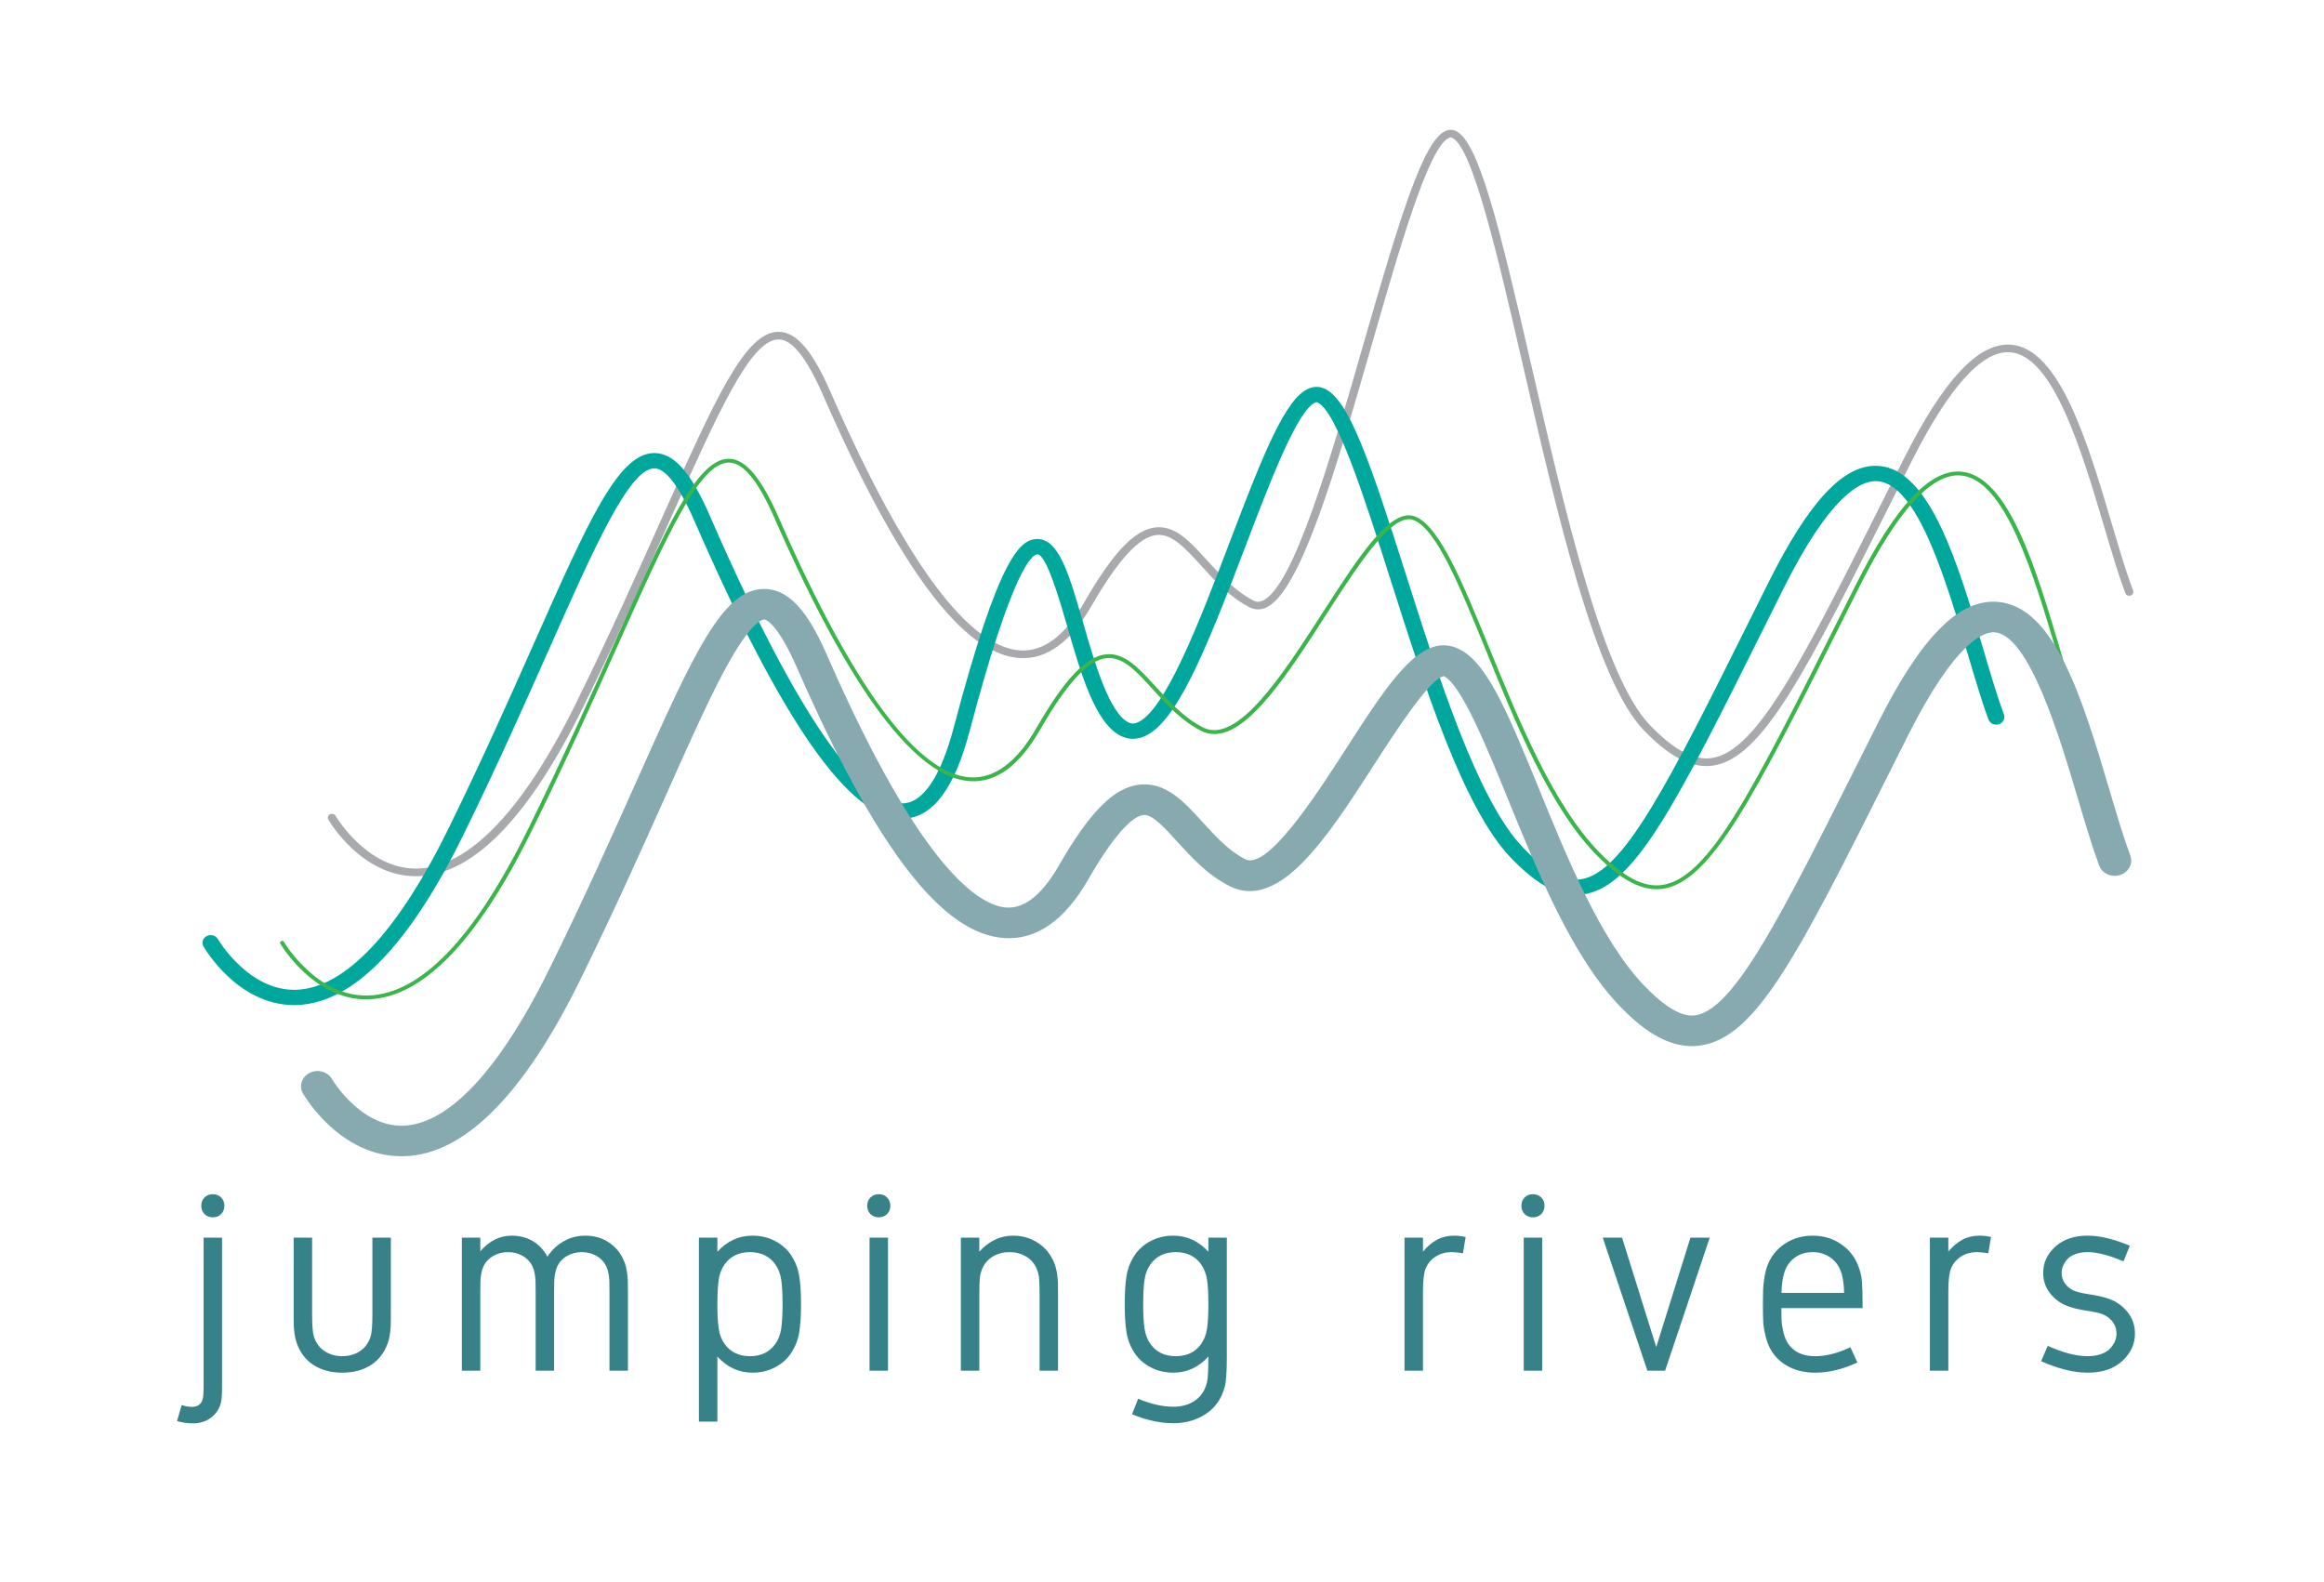 <?xml version="1.0" encoding="utf-8"?>
<!-- Generator: Adobe Illustrator 15.1.0, SVG Export Plug-In . SVG Version: 6.00 Build 0)  -->
<!DOCTYPE svg PUBLIC "-//W3C//DTD SVG 1.1//EN" "http://www.w3.org/Graphics/SVG/1.1/DTD/svg11.dtd">
<svg version="1.1" id="Layer_1" xmlns="http://www.w3.org/2000/svg" xmlns:xlink="http://www.w3.org/1999/xlink" x="0px" y="0px"
	 width="1457.529px" height="992.13px" viewBox="0 0 1457.529 992.13" enable-background="new 0 0 1457.529 992.13"
	 xml:space="preserve">
<g>
	<g>
		<path fill="#378289" d="M139.262,870.093c0,4.834-0.258,8.178-0.771,10.029c-1.08,3.857-3.189,6.93-6.326,9.219
			c-3.138,2.288-6.815,3.434-11.032,3.434c-3.652,0-7.021-0.489-10.106-1.466l2.932-10.029c2.314,0.771,4.448,1.157,6.403,1.157
			c3.291,0,5.478-1.389,6.558-4.166c0.514-1.286,0.771-4.141,0.771-8.563V776.28h11.572V870.093z M128.268,751.091
			c1.362-1.361,3.098-2.044,5.208-2.044c2.108,0,3.844,0.683,5.208,2.044c1.362,1.364,2.044,3.1,2.044,5.208
			c0,2.109-0.682,3.846-2.044,5.208c-1.363,1.363-3.099,2.044-5.208,2.044c-2.109,0-3.845-0.681-5.208-2.044
			c-1.363-1.362-2.044-3.099-2.044-5.208C126.224,754.19,126.905,752.455,128.268,751.091z"/>
		<path fill="#378289" d="M184.178,776.28h11.572v48.218c0,6.943,0.386,11.599,1.157,13.964c1.285,3.961,3.522,6.982,6.712,9.064
			c3.188,2.084,6.866,3.125,11.032,3.125s7.843-1.041,11.032-3.125c3.188-2.082,5.426-5.104,6.712-9.064
			c0.771-2.365,1.157-7.021,1.157-13.964V776.28h11.572v48.989c0,2.727-0.026,4.821-0.077,6.288
			c-0.052,1.465-0.231,3.278-0.54,5.438s-0.798,4.115-1.466,5.863c-2.16,5.863-5.697,10.352-10.608,13.462
			c-4.912,3.113-10.839,4.668-17.783,4.668s-12.872-1.555-17.783-4.668c-4.912-3.11-8.448-7.599-10.608-13.462
			c-0.669-1.748-1.157-3.703-1.466-5.863s-0.489-3.974-0.54-5.438c-0.052-1.467-0.077-3.562-0.077-6.288V776.28z"/>
		<path fill="#378289" d="M347.516,859.755h-11.572v-49.144c0-3.188-0.026-5.517-0.077-6.981c-0.052-1.467-0.231-3.073-0.54-4.822
			c-0.309-1.748-0.771-3.266-1.389-4.552c-1.338-2.777-3.382-4.949-6.133-6.519c-2.752-1.568-5.825-2.354-9.219-2.354
			s-6.468,0.785-9.219,2.354c-2.752,1.569-4.796,3.741-6.133,6.519c-0.617,1.286-1.08,2.804-1.389,4.552
			c-0.309,1.749-0.489,3.355-0.54,4.822c-0.052,1.465-0.077,3.793-0.077,6.981v49.144h-11.572V776.28h11.572v8.563
			c5.657-6.531,12.215-9.798,19.673-9.798c5.092,0,9.566,1.171,13.424,3.51c3.857,2.342,6.84,5.568,8.949,9.683
			c2.726-4.114,6.146-7.341,10.261-9.683c4.114-2.339,8.666-3.51,13.655-3.51c5.605,0,10.608,1.492,15.005,4.475
			c4.397,2.983,7.573,7.098,9.528,12.344c0.668,1.749,1.157,3.717,1.466,5.902c0.309,2.187,0.488,4.024,0.54,5.516
			c0.051,1.492,0.077,3.678,0.077,6.558v49.915h-11.572v-49.144c0-3.188-0.026-5.517-0.077-6.981
			c-0.052-1.467-0.231-3.073-0.54-4.822c-0.309-1.748-0.771-3.266-1.389-4.552c-1.338-2.777-3.382-4.949-6.133-6.519
			c-2.752-1.568-5.825-2.354-9.219-2.354s-6.468,0.785-9.219,2.354c-2.752,1.569-4.796,3.741-6.133,6.519
			c-0.617,1.286-1.08,2.804-1.389,4.552c-0.309,1.749-0.489,3.355-0.54,4.822c-0.052,1.465-0.077,3.793-0.077,6.981V859.755z"/>
		<path fill="#378289" d="M471.895,775.046c5.246,0,10.003,1.132,14.272,3.395c4.269,2.264,7.611,5.246,10.029,8.949
			c2.571,3.909,4.243,8.152,5.015,12.729c0.771,4.578,1.157,10.544,1.157,17.898c0,7.355-0.386,13.321-1.157,17.898
			c-0.771,4.578-2.443,8.821-5.015,12.729c-2.418,3.703-5.761,6.687-10.029,8.949c-4.27,2.263-9.026,3.395-14.272,3.395
			c-8.538,0-15.867-3.368-21.987-10.106v40.812h-11.572V776.28h11.572v8.872C456.028,778.415,463.357,775.046,471.895,775.046z
			 M470.352,785.384c-6.893,0-12.164,2.521-15.815,7.561c-1.955,2.675-3.215,5.915-3.78,9.721
			c-0.566,3.807-0.849,8.924-0.849,15.353c0,6.43,0.282,11.547,0.849,15.353c0.565,3.807,1.825,7.047,3.78,9.721
			c3.651,5.041,8.923,7.561,15.815,7.561c6.892,0,12.163-2.52,15.815-7.561c1.954-2.674,3.214-5.914,3.78-9.721
			c0.565-3.806,0.849-8.923,0.849-15.353c0-6.429-0.283-11.546-0.849-15.353c-0.566-3.806-1.826-7.046-3.78-9.721
			C482.515,787.904,477.244,785.384,470.352,785.384z"/>
		<path fill="#378289" d="M545.934,751.091c1.362-1.361,3.098-2.044,5.208-2.044c2.108,0,3.844,0.683,5.208,2.044
			c1.362,1.364,2.044,3.1,2.044,5.208c0,2.109-0.682,3.846-2.044,5.208c-1.363,1.363-3.099,2.044-5.208,2.044
			c-2.109,0-3.845-0.681-5.208-2.044c-1.363-1.362-2.044-3.099-2.044-5.208C543.89,754.19,544.571,752.455,545.934,751.091z
			 M556.928,859.755h-11.572V776.28h11.572V859.755z"/>
		<path fill="#378289" d="M635.403,775.046c5.709,0,10.89,1.504,15.546,4.514c4.653,3.008,8.062,7.213,10.222,12.613
			c0.771,1.852,1.337,3.961,1.697,6.326c0.359,2.366,0.565,4.359,0.617,5.979c0.051,1.621,0.077,3.974,0.077,7.06v48.218H651.99
			v-47.446c0-4.886-0.104-8.421-0.309-10.608c-0.206-2.185-0.771-4.281-1.697-6.287c-1.44-3.188-3.665-5.657-6.673-7.406
			c-3.009-1.748-6.417-2.623-10.222-2.623c-3.807,0-7.213,0.875-10.222,2.623c-3.009,1.749-5.234,4.218-6.673,7.406
			c-0.926,2.006-1.492,4.103-1.697,6.287c-0.206,2.188-0.309,5.723-0.309,10.608v47.446h-11.572V776.28h11.572v8.795
			C620.256,778.39,627.328,775.046,635.403,775.046z"/>
		<path fill="#378289" d="M735.867,775.046c8.537,0,15.865,3.369,21.986,10.106v-8.872h11.572v74.911
			c0,9.052-0.412,15.172-1.234,18.361c-1.955,7.561-5.889,13.308-11.803,17.243c-5.916,3.934-12.756,5.901-20.521,5.901
			c-8.178,0-16.818-1.878-25.922-5.632l3.857-9.721c8.023,3.343,15.377,5.015,22.064,5.015c5.348,0,9.914-1.312,13.693-3.935
			c3.781-2.623,6.262-6.48,7.445-11.572c0.564-2.469,0.848-7.792,0.848-15.97c-6.121,6.738-13.449,10.106-21.986,10.106
			c-5.246,0-10.004-1.132-14.273-3.395s-7.611-5.246-10.029-8.949c-2.572-3.908-4.243-8.151-5.014-12.729
			c-0.771-4.577-1.157-10.543-1.157-17.898c0-7.354,0.386-13.32,1.157-17.898c0.771-4.577,2.442-8.82,5.014-12.729
			c2.418-3.703,5.76-6.686,10.029-8.949C725.863,776.178,730.621,775.046,735.867,775.046z M737.41,785.384
			c-6.893,0-12.164,2.521-15.816,7.561c-1.955,2.675-3.215,5.915-3.779,9.721c-0.566,3.807-0.85,8.924-0.85,15.353
			c0,6.43,0.283,11.547,0.85,15.353c0.564,3.807,1.824,7.047,3.779,9.721c3.652,5.041,8.924,7.561,15.816,7.561
			c6.891,0,12.162-2.52,15.814-7.561c1.955-2.674,3.215-5.914,3.781-9.721c0.564-3.806,0.848-8.923,0.848-15.353
			c0-6.429-0.283-11.546-0.848-15.353c-0.566-3.806-1.826-7.046-3.781-9.721C749.572,787.904,744.3,785.384,737.41,785.384z"/>
		<path fill="#378289" d="M892.431,785.075c2.777-3.343,5.734-5.85,8.871-7.521c3.137-1.671,6.738-2.508,10.801-2.508
			c2.109,0,4.475,0.283,7.098,0.849l-1.697,10.184c-2.932-0.463-5.246-0.694-6.943-0.694c-3.908,0-7.303,0.926-10.184,2.777
			s-4.963,4.347-6.248,7.483c-1.133,2.727-1.697,7.561-1.697,14.504v49.606h-11.572V776.28h11.572V785.075z"/>
		<path fill="#378289" d="M956.21,751.091c1.361-1.361,3.098-2.044,5.207-2.044c2.107,0,3.844,0.683,5.207,2.044
			c1.361,1.364,2.045,3.1,2.045,5.208c0,2.109-0.684,3.846-2.045,5.208c-1.363,1.363-3.1,2.044-5.207,2.044
			c-2.109,0-3.846-0.681-5.207-2.044c-1.365-1.362-2.045-3.099-2.045-5.208C954.166,754.19,954.845,752.455,956.21,751.091z
			 M967.203,859.755H955.63V776.28h11.572V859.755z"/>
		<path fill="#378289" d="M1033.181,859.755l-28.006-83.475h12.113l21.447,68.662l21.447-68.662h12.111l-28.004,83.475H1033.181z"/>
		<path fill="#378289" d="M1138.427,860.989c-5.967,0-11.238-1.119-15.816-3.355c-4.578-2.238-8.203-5.311-10.877-9.22
			c-1.904-2.726-3.332-5.966-4.281-9.721c-0.953-3.754-1.494-6.93-1.621-9.528c-0.129-2.596-0.193-6.312-0.193-11.147
			c0-3.96,0.039-6.955,0.117-8.987c0.076-2.031,0.332-4.5,0.771-7.406c0.436-2.905,1.092-5.542,1.967-7.908
			c2.16-5.657,5.771-10.184,10.84-13.578c5.064-3.395,10.916-5.092,17.551-5.092c6.531,0,12.355,1.711,17.475,5.131
			c5.115,3.421,8.781,7.959,10.992,13.616c1.285,3.24,2.07,6.469,2.354,9.683c0.281,3.215,0.424,8.036,0.424,14.465v2.546h-50.918
			c0,3.344,0.051,6.031,0.154,8.062c0.104,2.033,0.502,4.475,1.197,7.33c0.693,2.854,1.709,5.233,3.047,7.136
			c3.549,5.092,9.154,7.638,16.818,7.638c6.84,0,14.195-1.877,22.064-5.632l4.396,9.566
			C1155.785,858.855,1146.964,860.989,1138.427,860.989z M1156.556,810.92c-0.104-5.863-0.848-10.518-2.236-13.964
			c-1.389-3.549-3.641-6.365-6.75-8.447c-3.113-2.084-6.674-3.125-10.686-3.125c-4.166,0-7.768,1.041-10.801,3.125
			c-3.035,2.082-5.221,4.873-6.559,8.37c-1.389,3.601-2.135,8.281-2.236,14.041H1156.556z"/>
		<path fill="#378289" d="M1221.917,785.075c2.777-3.343,5.734-5.85,8.871-7.521c3.137-1.671,6.738-2.508,10.801-2.508
			c2.109,0,4.475,0.283,7.098,0.849l-1.697,10.184c-2.932-0.463-5.246-0.694-6.943-0.694c-3.908,0-7.303,0.926-10.184,2.777
			s-4.963,4.347-6.248,7.483c-1.133,2.727-1.697,7.561-1.697,14.504v49.606h-11.572V776.28h11.572V785.075z"/>
		<path fill="#378289" d="M1309.263,775.046c7.664,0,16.484,2.109,26.463,6.326l-3.936,9.798
			c-9.053-3.857-16.561-5.786-22.527-5.786c-2.982,0-5.605,0.438-7.869,1.312c-2.264,0.875-3.961,2.006-5.092,3.395
			s-1.967,2.777-2.508,4.166c-0.539,1.389-0.809,2.752-0.809,4.089c0,2.572,0.705,4.822,2.121,6.75
			c1.414,1.93,3.201,3.383,5.361,4.359c2.057,0.926,5.504,1.749,10.338,2.469c4.834,0.721,8.873,1.672,12.113,2.854
			c4.525,1.646,8.332,4.386,11.418,8.216c3.086,3.833,4.629,8.346,4.629,13.54c0,6.532-2.65,12.241-7.947,17.127
			c-5.297,4.887-12.549,7.329-21.756,7.329c-8.641,0-18.361-2.392-29.162-7.175l4.166-9.644c9.566,4.32,17.898,6.48,24.996,6.48
			c3.189,0,6.004-0.437,8.447-1.312c2.443-0.874,4.334-2.031,5.672-3.472c1.336-1.439,2.34-2.943,3.008-4.514
			c0.668-1.567,1.004-3.175,1.004-4.821c0-2.932-0.863-5.478-2.586-7.638s-3.895-3.729-6.518-4.706
			c-1.75-0.668-5.273-1.414-10.57-2.237c-5.297-0.822-9.516-1.954-12.652-3.395c-3.961-1.8-7.227-4.461-9.797-7.984
			c-2.572-3.522-3.857-7.6-3.857-12.229c0-6.326,2.531-11.79,7.598-16.395C1294.078,777.349,1300.828,775.046,1309.263,775.046z"/>
	</g>
	<path fill="#A7A9AC" d="M260.849,549.598c-34.02,0-54.088-34.108-54.937-35.58c-0.674-1.168-0.201-2.619,1.054-3.247
		c1.258-0.624,2.817-0.186,3.494,0.979c0.195,0.337,19.486,33.053,50.433,33.053c0.435,0,0.87-0.007,1.308-0.021
		c31.846-0.944,66.031-36.67,98.856-103.314c21.42-43.484,38.703-82.153,53.955-116.271c33.733-75.471,52.33-117.075,73.272-117.075
		c0.018,0,0.035,0,0.053,0c11.082,0.037,21.106,11.652,32.496,37.659c46.432,106.038,86.617,160.611,119.439,162.201
		c14.465,0.699,27.829-9.48,39.776-30.258c17.932-31.187,31.759-45.665,44.835-46.941c12.249-1.232,21.57,9.014,32.302,20.846
		c8.147,8.979,17.38,19.159,29.076,25.125c1.692,0.867,3.342,0.925,5.176,0.2c19.602-7.778,43.047-89.395,63.732-161.404
		c22.649-78.824,37.398-127.137,51.28-133.354c2.072-0.932,4.22-1.001,6.199-0.202c14.581,5.905,27.645,59.792,47.768,147.226
		c21.064,91.551,44.94,195.318,74.46,225.732c15.107,15.563,27.328,22.092,38.508,20.532
		c28.475-3.964,57.259-61.372,109.513-165.586l11.028-21.972c25.049-49.846,47.062-73.29,67.24-71.731
		c30.66,2.394,48.104,61.161,63.494,113.01c4.578,15.426,8.903,29.994,13.139,41.313c0.469,1.25-0.245,2.616-1.592,3.05
		c-1.351,0.43-2.82-0.224-3.284-1.477c-4.29-11.468-8.638-26.111-13.238-41.613c-14.201-47.848-31.878-107.393-58.952-109.508
		c-17.521-1.367-38.438,21.837-62.133,68.982l-11.02,21.968c-54.737,109.163-82.213,163.956-113.429,168.306
		c-13.034,1.819-26.738-5.196-43.11-22.065c-30.441-31.368-54.473-135.801-75.673-227.941
		c-15.68-68.145-31.895-138.614-44.781-143.833c-0.421-0.168-0.972-0.286-1.895,0.125c-12.751,5.71-30.94,69.034-48.532,130.273
		c-22.02,76.634-44.784,155.878-66.695,164.575c-3.269,1.3-6.621,1.16-9.689-0.406c-12.535-6.396-22.098-16.937-30.532-26.234
		c-9.791-10.788-18.232-20.081-27.821-19.171c-10.891,1.065-24.243,15.6-40.82,44.435c-12.972,22.561-27.997,33.631-44.597,32.787
		c-35.49-1.719-76.036-55.75-123.954-165.181c-10.206-23.302-19.276-34.644-27.732-34.672c-0.01,0-0.023,0-0.033,0
		c-17.499,0-37.793,45.407-68.507,114.119c-15.267,34.153-32.57,72.867-54.028,116.428
		c-34.188,69.406-68.98,105.108-103.412,106.111C261.839,549.589,261.341,549.598,260.849,549.598z"/>
	<path fill="#00A79D" d="M184.439,630.428c-35.312,0-55.959-35.311-56.835-36.836c-1.335-2.334-0.398-5.232,2.095-6.482
		c2.499-1.25,5.603-0.379,6.943,1.947c0.189,0.328,19.296,32.673,49.083,31.763c30.595-0.934,63.771-36.177,95.942-101.911
		c21.266-43.458,38.431-82.109,53.576-116.214c33.931-76.406,52.635-118.528,75.151-118.528c0.019,0,0.041,0,0.059,0
		c12.2,0.041,22.886,12.117,34.652,39.16c65.951,151.574,102.481,181.83,121.695,180.557c12.527-0.846,23.383-17.357,31.394-47.74
		c28.667-108.709,42.036-117.924,52.316-118.03c0.041,0,0.085,0,0.128,0c13.526,0,19.891,22.067,28.691,52.576
		c7.218,25.023,16.202,56.164,28.338,62.4c1.691,0.867,3.273,0.962,5.133,0.301c17.715-6.298,40.208-65.444,58.276-112.968
		c21.345-56.128,35.175-90.833,49.858-96.784c3.113-1.261,6.312-1.292,9.254-0.095c15.773,6.438,29.122,46.285,51.356,116.161
		c21.27,66.849,45.38,142.617,73.785,172.076c14.383,14.912,25.805,21.191,35.979,19.774c26.91-3.774,55.288-60.722,106.801-164.105
		l11.014-22.089c25.749-51.576,47.755-74.805,69.33-73.114c32.234,2.531,49.816,62.138,65.329,114.725
		c4.542,15.398,8.833,29.94,13.018,41.192c0.931,2.501-0.485,5.233-3.16,6.102c-2.67,0.865-5.598-0.454-6.526-2.953
		c-4.294-11.551-8.629-26.241-13.216-41.792c-13.165-44.63-31.195-105.75-56.305-107.72c-11.065-0.837-30.486,10.146-59.176,67.615
		l-11.01,22.082c-56.451,113.292-82.216,165-114.578,169.539c-14.078,1.973-27.985-5.07-45.117-22.835
		c-29.958-31.07-54.418-107.939-76.001-175.763c-15.682-49.282-33.456-105.142-45.624-110.106c-0.169-0.067-0.404-0.166-1.073,0.104
		c-11.341,4.596-28.835,50.604-44.274,91.198c-25.46,66.956-43.69,111.392-64.293,118.717c-4.657,1.656-9.402,1.355-13.718-0.859
		c-15.964-8.201-24.779-38.756-33.302-68.306c-4.587-15.901-13.121-45.485-18.79-45.485c-0.004,0-0.01,0-0.017,0
		c-3.121,0.031-15.407,8.11-42.469,110.735c-9.441,35.803-22.727,53.8-40.613,55.01c-0.586,0.038-1.184,0.06-1.777,0.06
		c-32.953,0.01-75.556-61.081-130.158-186.567c-11.92-27.399-20.275-33.168-25.188-33.185c-0.007,0-0.016,0-0.025,0
		c-15.668,0-37.737,49.699-65.676,112.617c-15.178,34.179-32.38,72.918-53.721,116.524
		c-34.406,70.303-69.731,106.475-104.994,107.509C185.479,630.418,184.957,630.428,184.439,630.428z"/>
	<path fill="#39B54A" d="M229.648,626.83c-33.293,0-53.635-34.582-53.84-34.935c-0.336-0.587-0.1-1.312,0.529-1.623
		c0.627-0.317,1.412-0.095,1.748,0.489c0.2,0.346,20.444,34.673,52.902,33.652c32.837-0.969,66.485-35.964,100.009-104.012
		c21.427-43.498,38.712-82.175,53.964-116.299c32.422-72.534,52-116.341,72.084-116.341c0.016,0,0.03,0,0.046,0
		c10.343,0.035,20.291,11.766,31.305,36.917c46.64,106.498,87.205,161.316,120.57,162.932c14.879,0.659,28.777-9.662,40.984-30.886
		c17.707-30.799,31.224-45.085,43.828-46.317c11.611-1.125,20.684,8.856,31.186,20.431c8.219,9.06,17.533,19.323,29.437,25.401
		c21.633,11.043,50.068-33.078,75.147-72.007c22.962-35.63,42.79-66.402,58.101-60.2c15.341,6.213,29.812,41.708,46.565,82.807
		c18.723,45.92,39.942,97.968,68.466,127.349c15.427,15.894,28.025,22.543,39.662,20.92c29.149-4.059,56.324-58.246,110.46-166.197
		l11.057-22.03c24.796-49.336,46.383-72.596,65.96-71.053c29.759,2.323,47.075,60.652,62.354,112.116
		c4.583,15.449,8.914,30.04,13.167,41.4c0.231,0.624-0.125,1.307-0.797,1.525c-0.664,0.22-1.408-0.114-1.641-0.738
		c-4.278-11.434-8.622-26.062-13.219-41.55c-14.308-48.197-32.115-108.183-60.08-110.364c-18.187-1.404-39.46,22.03-63.405,69.679
		l-11.056,22.028c-54.527,108.729-81.896,163.303-112.42,167.553c-12.558,1.744-25.901-5.137-41.96-21.685
		c-28.85-29.713-50.159-81.986-68.96-128.105c-16.551-40.59-30.843-75.648-45.187-81.458c-13.232-5.356-34.391,27.479-54.85,59.233
		c-23.792,36.922-48.304,74.956-70.112,74.959c-2.883,0-5.713-0.665-8.496-2.083c-12.326-6.29-21.804-16.74-30.17-25.959
		c-10.024-11.05-18.699-20.602-28.941-19.588c-11.503,1.125-24.792,15.442-41.821,45.062
		c-12.716,22.113-27.233,32.976-43.395,32.153c-34.452-1.671-75.777-56.991-122.823-164.424
		c-10.571-24.138-19.762-35.394-28.926-35.424c-0.01,0-0.025,0-0.036,0c-18.362,0-38.788,45.7-69.701,114.864
		c-15.259,34.141-32.557,72.84-54.001,116.375c-33.97,68.958-68.383,104.423-102.287,105.41
		C230.583,626.825,230.114,626.83,229.648,626.83z"/>
	<path fill="#86AAB0" d="M251.779,725.256c-38.596,0.001-60.814-37.735-61.753-39.361c-2.694-4.669-0.803-10.478,4.223-12.979
		c5.03-2.504,11.281-0.742,13.974,3.925c0.163,0.274,17.817,30.083,44.731,29.223c20.008-0.629,52.212-18.336,92.004-99.118
		c21.362-43.367,38.619-81.973,53.841-116.033c36.146-80.871,54.311-121.509,80.417-121.509c0.028,0,0.054,0,0.083,0
		c18.695,0.063,30.531,21.342,39.642,42.147c59.265,135.347,96.027,156.911,112.667,157.718
		c11.216,0.529,22.137-8.365,32.549-26.466c19.529-33.964,34.734-49.125,50.849-50.7c16.372-1.572,27.897,11.091,39.035,23.359
		c8.087,8.913,16.452,18.129,26.886,23.452c14.01,7.152,44.71-40.49,63.05-68.959c27.206-42.225,46.871-72.727,69.45-63.58
		c17.959,7.272,30.606,36.503,51.419,87.541c18.439,45.228,39.336,96.489,66.72,124.695c13.029,13.424,23.381,19.39,31.612,18.239
		c24.351-3.39,54.186-62.886,103.61-161.448l11.056-22.031c26.962-53.642,50.671-77.749,74.908-75.865
		c36.037,2.812,53.458,61.5,70.307,118.254c4.547,15.314,8.841,29.771,12.99,40.873c1.872,5.002-0.976,10.463-6.363,12.203
		c-5.387,1.73-11.269-0.908-13.137-5.91c-4.373-11.691-8.755-26.448-13.393-42.066c-11.385-38.356-30.443-102.554-52.135-104.246
		c-6.364-0.505-24.307,4.851-54.466,64.865l-11.049,22.021c-57.641,114.937-83.945,167.393-119.266,172.313
		c-20.82,2.909-38.514-12.517-50.012-24.364c-29.979-30.882-51.609-83.934-70.694-130.738
		c-13.005-31.904-29.159-71.521-40.017-76.609c-8.995,1.642-30.764,35.427-43.829,55.698
		c-29.129,45.219-59.258,91.976-90.706,75.917c-13.798-7.036-23.858-18.122-32.729-27.898c-7.669-8.45-15.66-17.232-21.089-16.649
		c-4.519,0.443-15.046,6.311-34.798,40.662c-14.51,25.239-31.934,37.57-51.833,36.582c-39.339-1.904-80.877-55.809-130.717-169.64
		c-13.065-29.828-20.289-30.196-20.592-30.198c0,0-0.001,0-0.003,0c-0.715,0-7.269,0.744-21.549,25.911
		c-11.124,19.601-23.78,47.921-39.805,83.775c-15.291,34.213-32.621,72.984-54.134,116.663
		c-35.519,72.099-72.602,109.207-110.22,110.307C252.932,725.25,252.352,725.256,251.779,725.256z"/>
</g>
</svg>
